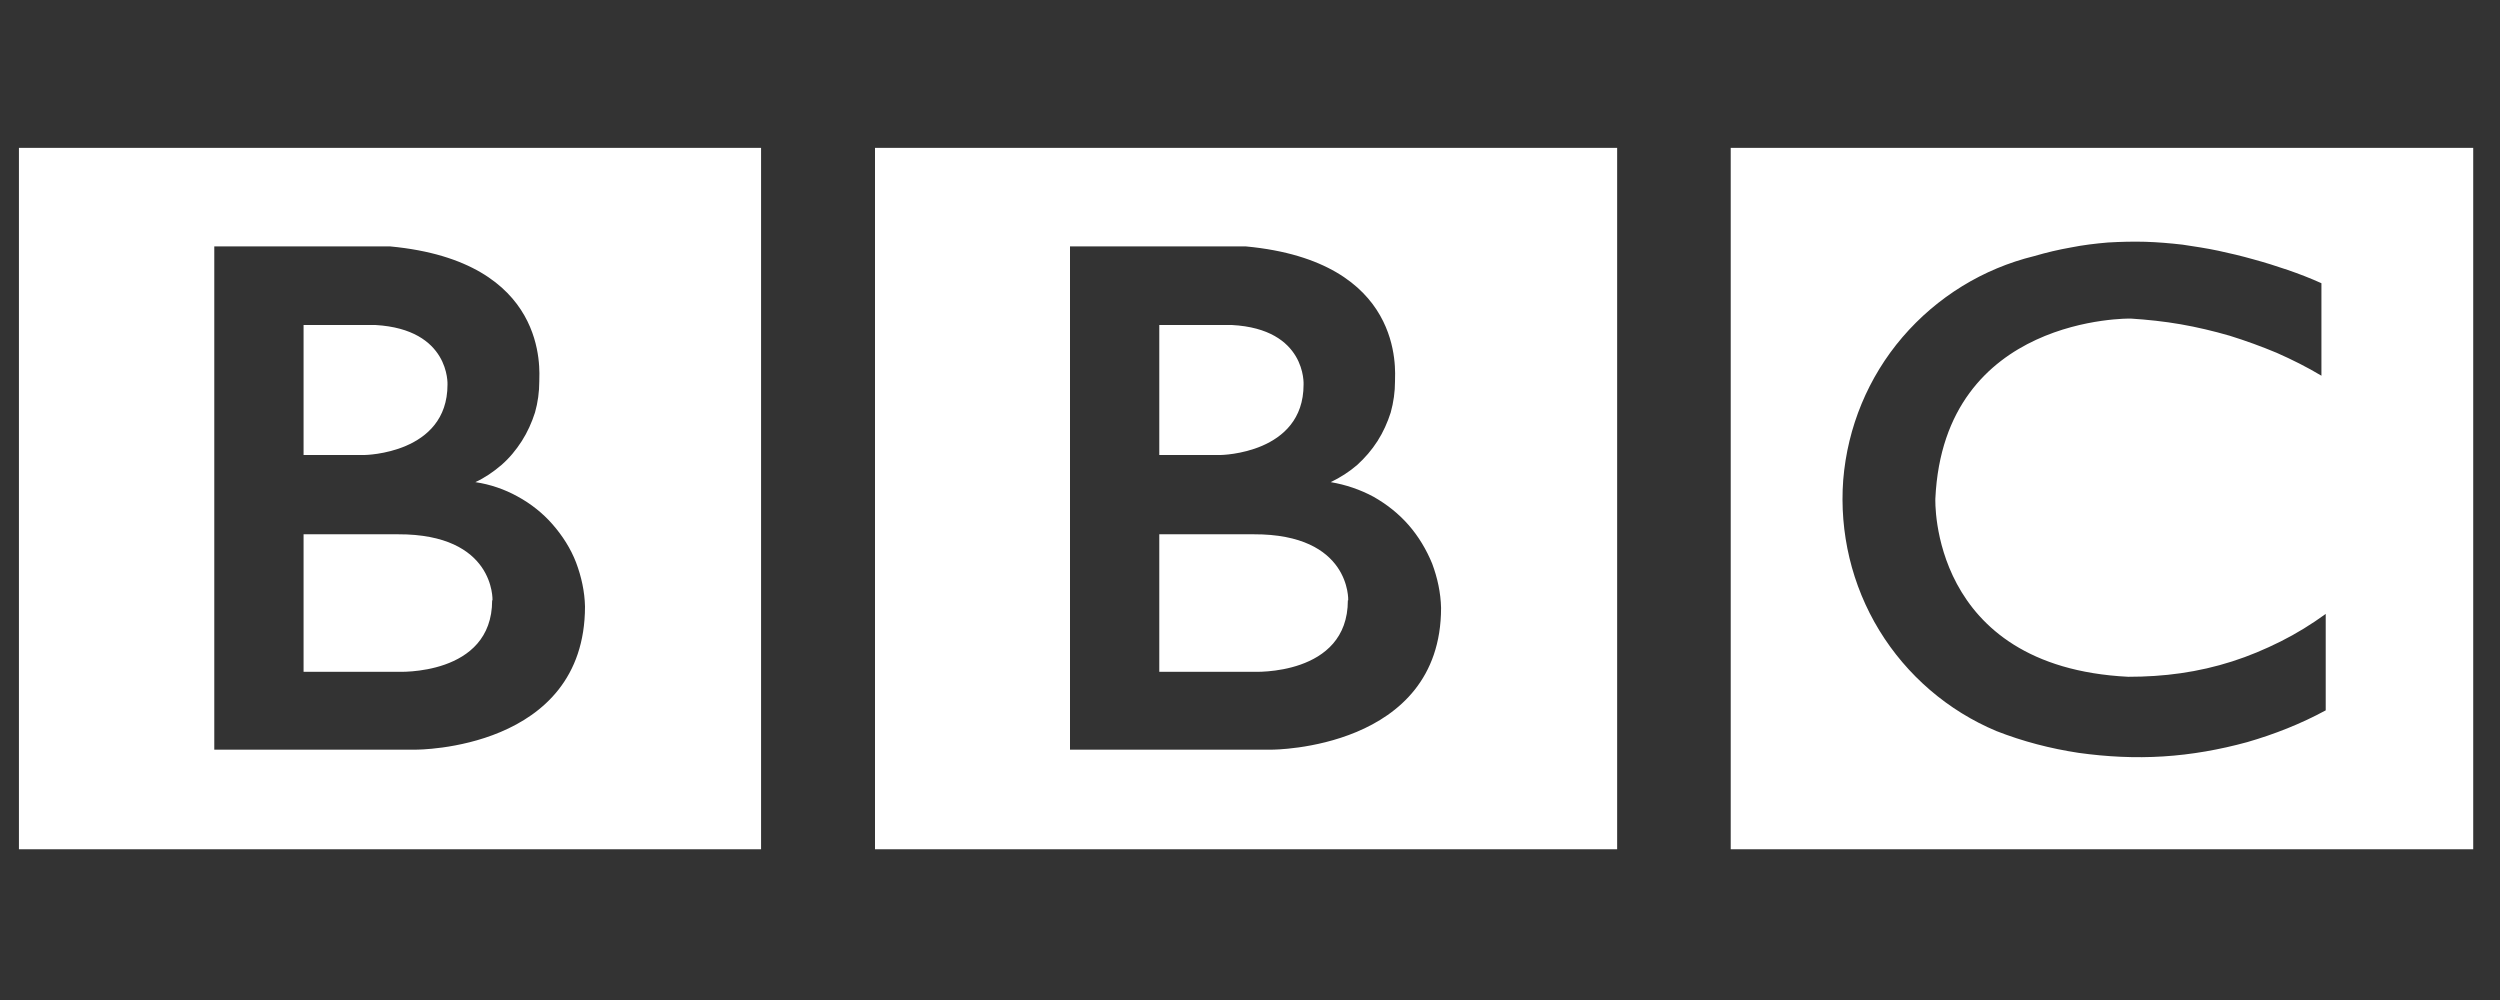 <svg xmlns="http://www.w3.org/2000/svg" viewBox="0 0 70 28" width="70" height="28">
	<rect x="0" y="0" width="70" height="28" fill="#333333" stroke="none"/>
	<style>
		tspan { white-space:pre }
		.shp0 { fill: #ffffff } 
	</style>
	<g id="Layer">
		<path id="Layer" fill-rule="evenodd" class="shp0" d="M0.53 4.14L21.31 4.14L21.31 23.78L0.53 23.78L0.53 4.14ZM24.5 23.78L24.5 4.14L45.28 4.14L45.28 23.78L24.5 23.78ZM48.46 23.78L48.46 4.14L69.25 4.14L69.25 23.78L48.46 23.78ZM38 13.02C38.22 12.82 38.41 12.6 38.57 12.35C38.73 12.1 38.85 11.83 38.94 11.55C39.02 11.26 39.06 10.97 39.06 10.68C39.06 10.38 39.34 7.32 34.89 6.9L29.96 6.9L29.96 20.99L35.62 20.99C35.62 20.99 40.35 20.99 40.35 17.02C40.34 16.6 40.25 16.18 40.1 15.78C39.94 15.39 39.72 15.02 39.44 14.7C39.16 14.38 38.83 14.12 38.46 13.91C38.09 13.71 37.68 13.57 37.26 13.5C37.53 13.37 37.78 13.21 38 13.02ZM32.46 9.1L34.49 9.1C36.59 9.21 36.5 10.77 36.5 10.77C36.5 12.71 34.18 12.74 34.18 12.74L32.46 12.74L32.46 9.1ZM37.74 16.81C37.74 18.94 35.09 18.81 35.09 18.81L32.46 18.81L32.46 14.96L35.1 14.96C37.83 14.95 37.75 16.81 37.75 16.81L37.74 16.81ZM14.04 13.02C14.26 12.83 14.45 12.6 14.61 12.35C14.77 12.1 14.89 11.83 14.98 11.55C15.06 11.27 15.1 10.97 15.1 10.68C15.1 10.38 15.38 7.32 10.93 6.9L6 6.9L6 20.99L11.65 20.99C11.65 20.99 16.38 21.01 16.38 16.98C16.37 16.56 16.28 16.15 16.13 15.75C15.98 15.36 15.75 15 15.47 14.68C15.2 14.37 14.86 14.1 14.49 13.9C14.13 13.7 13.72 13.56 13.31 13.5C13.57 13.38 13.82 13.21 14.04 13.02ZM8.5 9.1L10.51 9.1C12.61 9.22 12.53 10.77 12.53 10.77C12.53 12.71 10.21 12.74 10.21 12.74L8.5 12.74L8.5 9.1ZM13.78 16.81C13.78 18.94 11.13 18.81 11.13 18.81L8.5 18.81L8.5 14.96L11.14 14.96C13.87 14.95 13.79 16.81 13.79 16.81L13.78 16.81ZM65 7.93C64.69 7.79 64.38 7.67 64.06 7.56C63.74 7.45 63.42 7.35 63.09 7.26C62.77 7.17 62.44 7.09 62.11 7.02C61.78 6.95 61.44 6.9 61.11 6.85C60.76 6.81 60.41 6.78 60.07 6.77C59.72 6.76 59.37 6.77 59.02 6.79C58.67 6.82 58.33 6.86 57.98 6.93C57.64 6.99 57.3 7.07 56.96 7.17C55.53 7.52 54.24 8.31 53.27 9.44C52.31 10.56 51.73 11.96 51.61 13.44C51.5 14.91 51.85 16.39 52.62 17.65C53.39 18.91 54.54 19.9 55.9 20.47C56.64 20.76 57.41 20.96 58.2 21.08C58.99 21.19 59.78 21.23 60.57 21.18C61.37 21.13 62.15 20.99 62.92 20.78C63.68 20.56 64.42 20.27 65.12 19.89L65.12 17.19C64.72 17.48 64.3 17.74 63.86 17.96C63.42 18.18 62.97 18.37 62.5 18.52C62.03 18.67 61.55 18.78 61.06 18.85C60.58 18.92 60.08 18.95 59.59 18.95C54 18.67 54.19 13.96 54.19 13.96C54.43 8.82 59.66 8.92 59.66 8.92C60.13 8.95 60.6 9 61.06 9.08C61.52 9.16 61.98 9.27 62.43 9.4C62.88 9.54 63.32 9.7 63.75 9.88C64.18 10.07 64.6 10.28 65 10.52L65 7.93ZM13.31 13.5L13.31 13.5L13.3 13.5L13.31 13.5Z" />
	</g>
</svg>